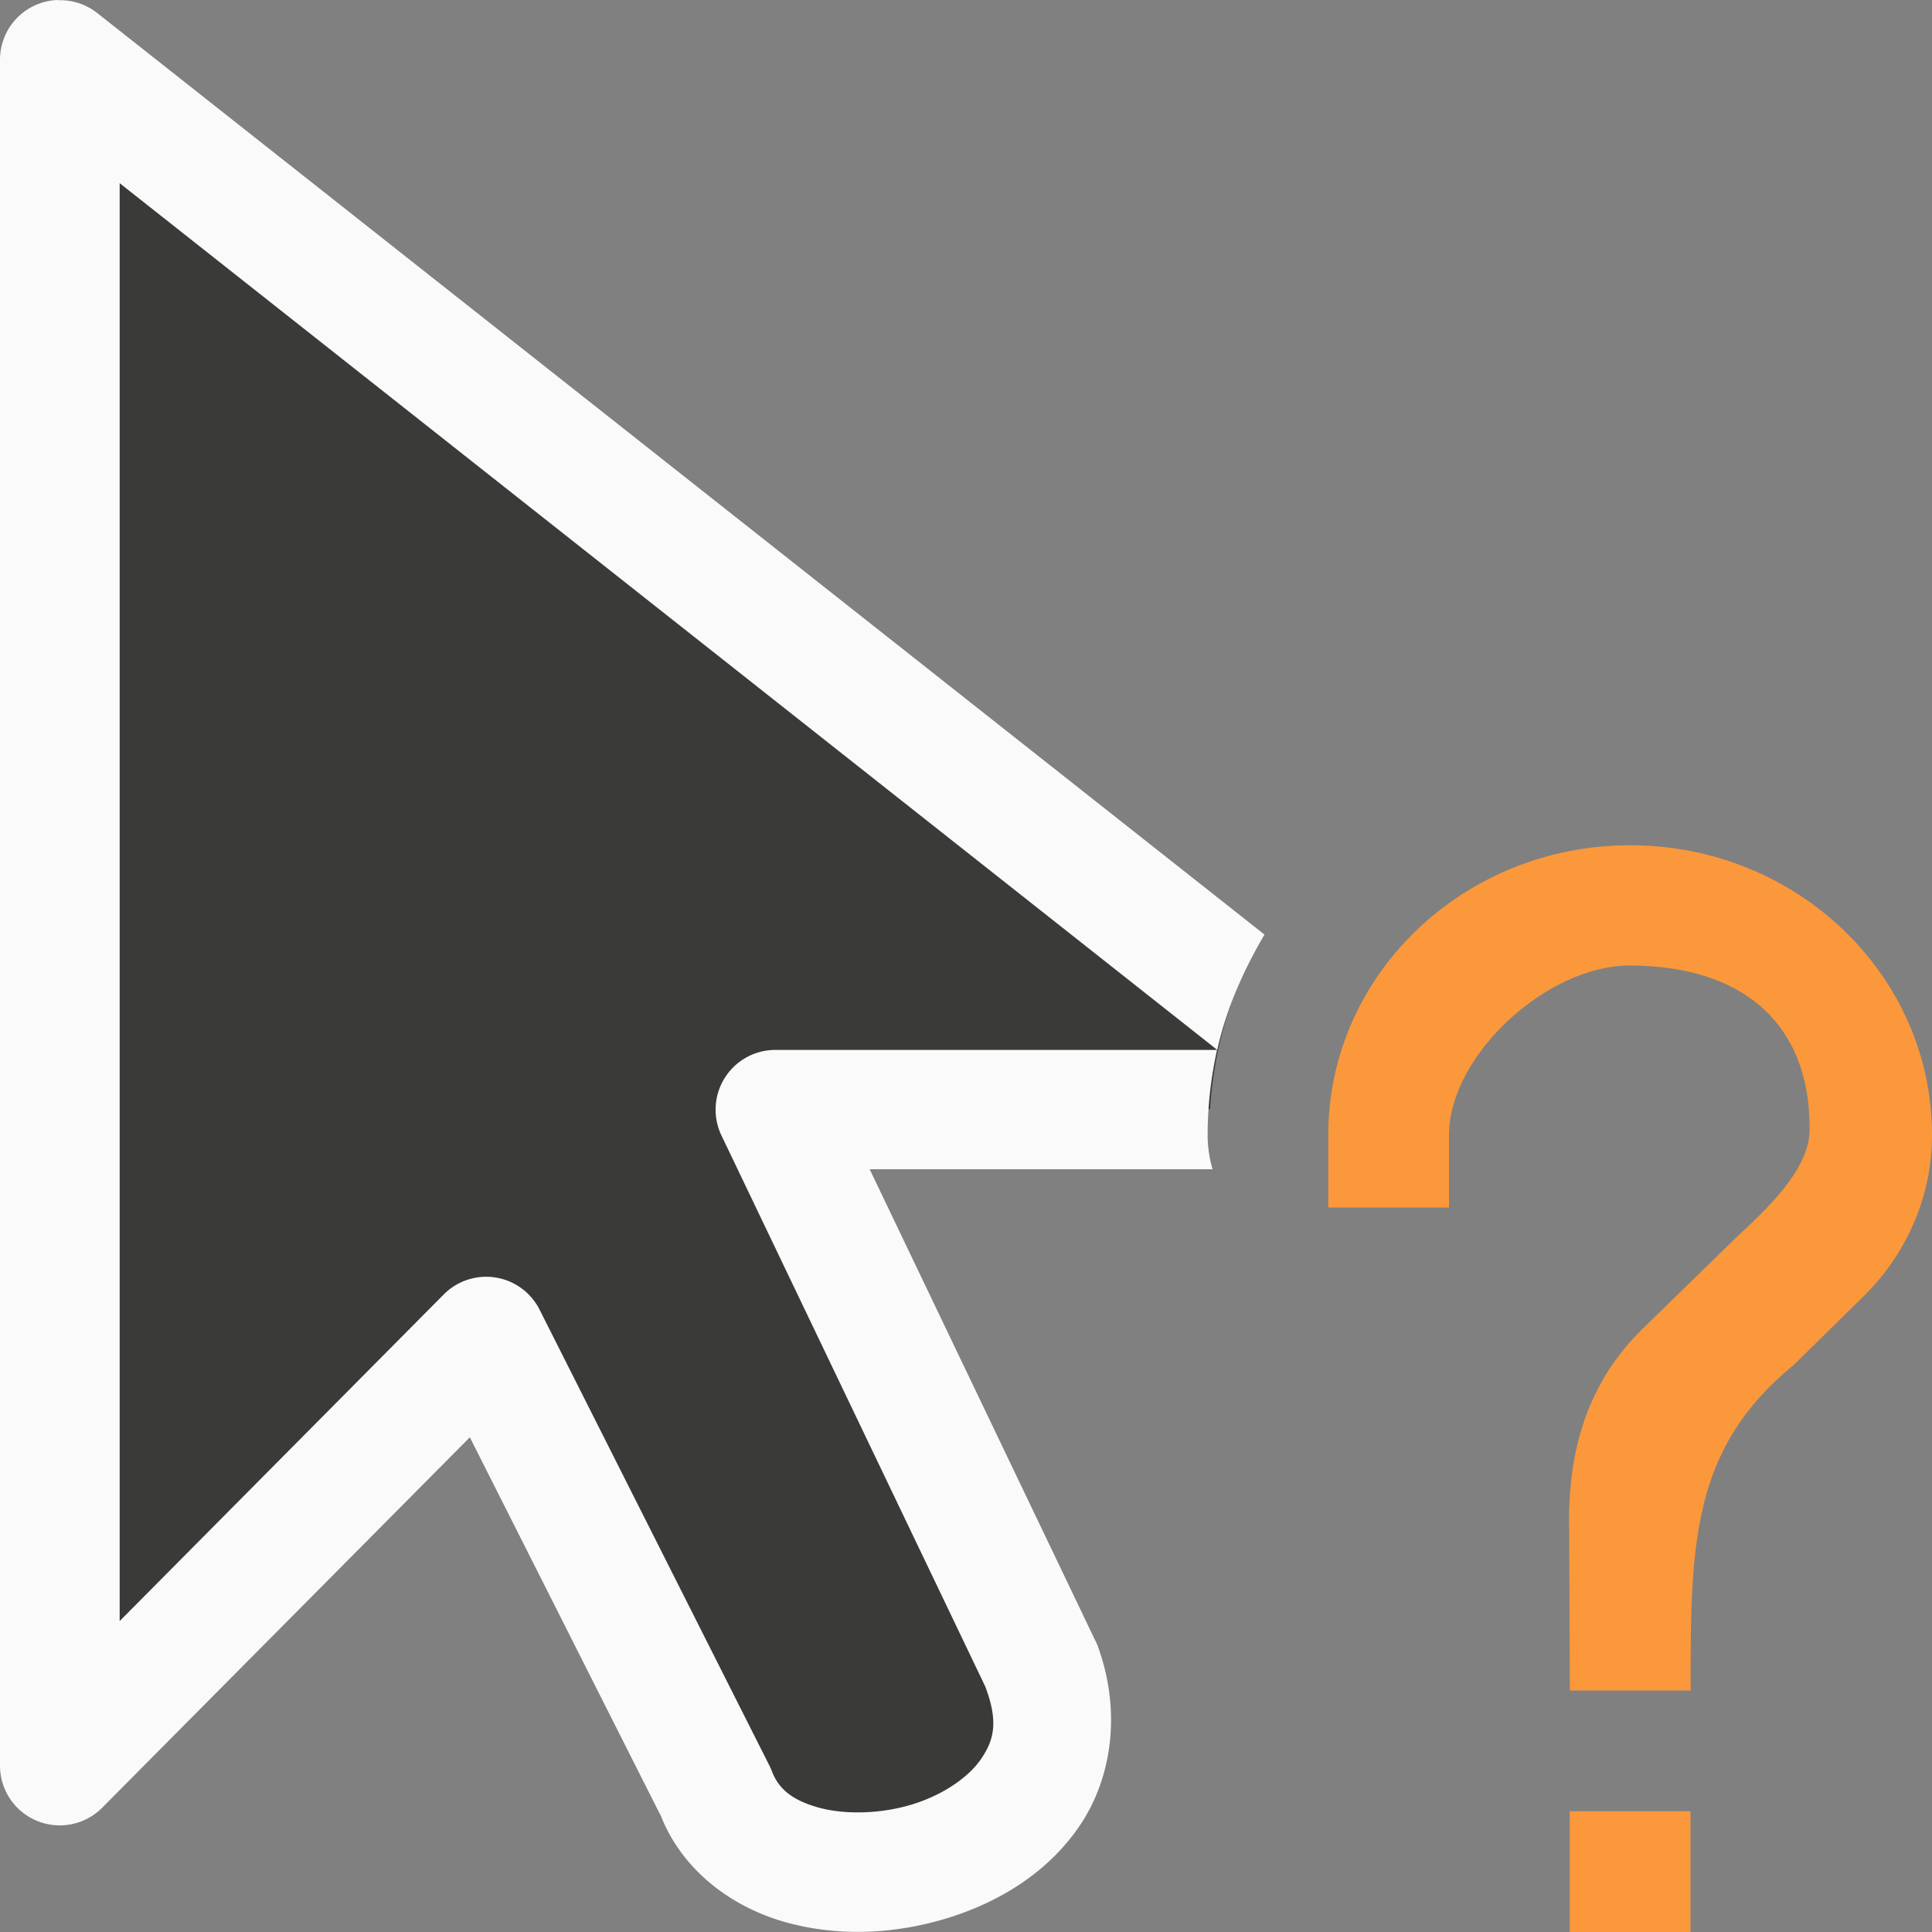 <svg viewBox="0 0 16 16" xmlns="http://www.w3.org/2000/svg"><rect x="0" y="0" width="16" height="16" fill="#808080" stroke="none"/>/&amp;gt;<path d="m.494.494v14.129l3.529-3.557 1.902 3.773c.476 1.258 3.329.628 2.695-1.049l-2.203-4.604h3.604c.023-.35.096-.685.221-.998z" fill="#3a3a38" fill-rule="evenodd"/><path d="m13.5 7c-1.381 0-2.5 1.074-2.5 2.4v.6h1v-.6c0-.66.813-1.407 1.5-1.404.99.003 1.499.535 1.486 1.369-.005.33-.374.665-.605.881l-.775.756c-.45.438-.624.996-.611 1.656l.006 1.342h1c0-1.193-.001-1.999.855-2.697l.562-.553c.356-.342.582-.822.582-1.35 0-1.326-1.119-2.4-2.5-2.4zm-.5 8v1h1v-1z" fill="#fb983b"/><path d="m.479 0a.495.495 0 0 0 -.479.494v14.129a.495.495 0 0 0 .846.348l3.045-3.068 1.594 3.16-.021-.047c.182.48.605.78 1.039.902s.898.101 1.33-.029c.432-.131.843-.376 1.111-.773.268-.398.346-.956.141-1.5a.495.495 0 0 0 -.018-.037l-1.865-3.896h2.84a1 1 0 0 1 -.041-.281c0-.243.028-.479.078-.707h-3.66a.495.495 0 0 0 -.445.707l2.186 4.566c.111.295.07.443-.033.596-.103.153-.317.302-.578.381-.262.079-.56.084-.775.023-.215-.061-.327-.154-.383-.303a.495.495 0 0 0 -.021-.047l-1.902-3.773a.495.495 0 0 0 -.793-.125l-2.684 2.705v-11.908l9.09 7.178c.076-.343.217-.66.391-.955l-9.668-7.633a.495.495 0 0 0 -.322-.105z" fill="#fafafa" fill-rule="evenodd"/></svg>